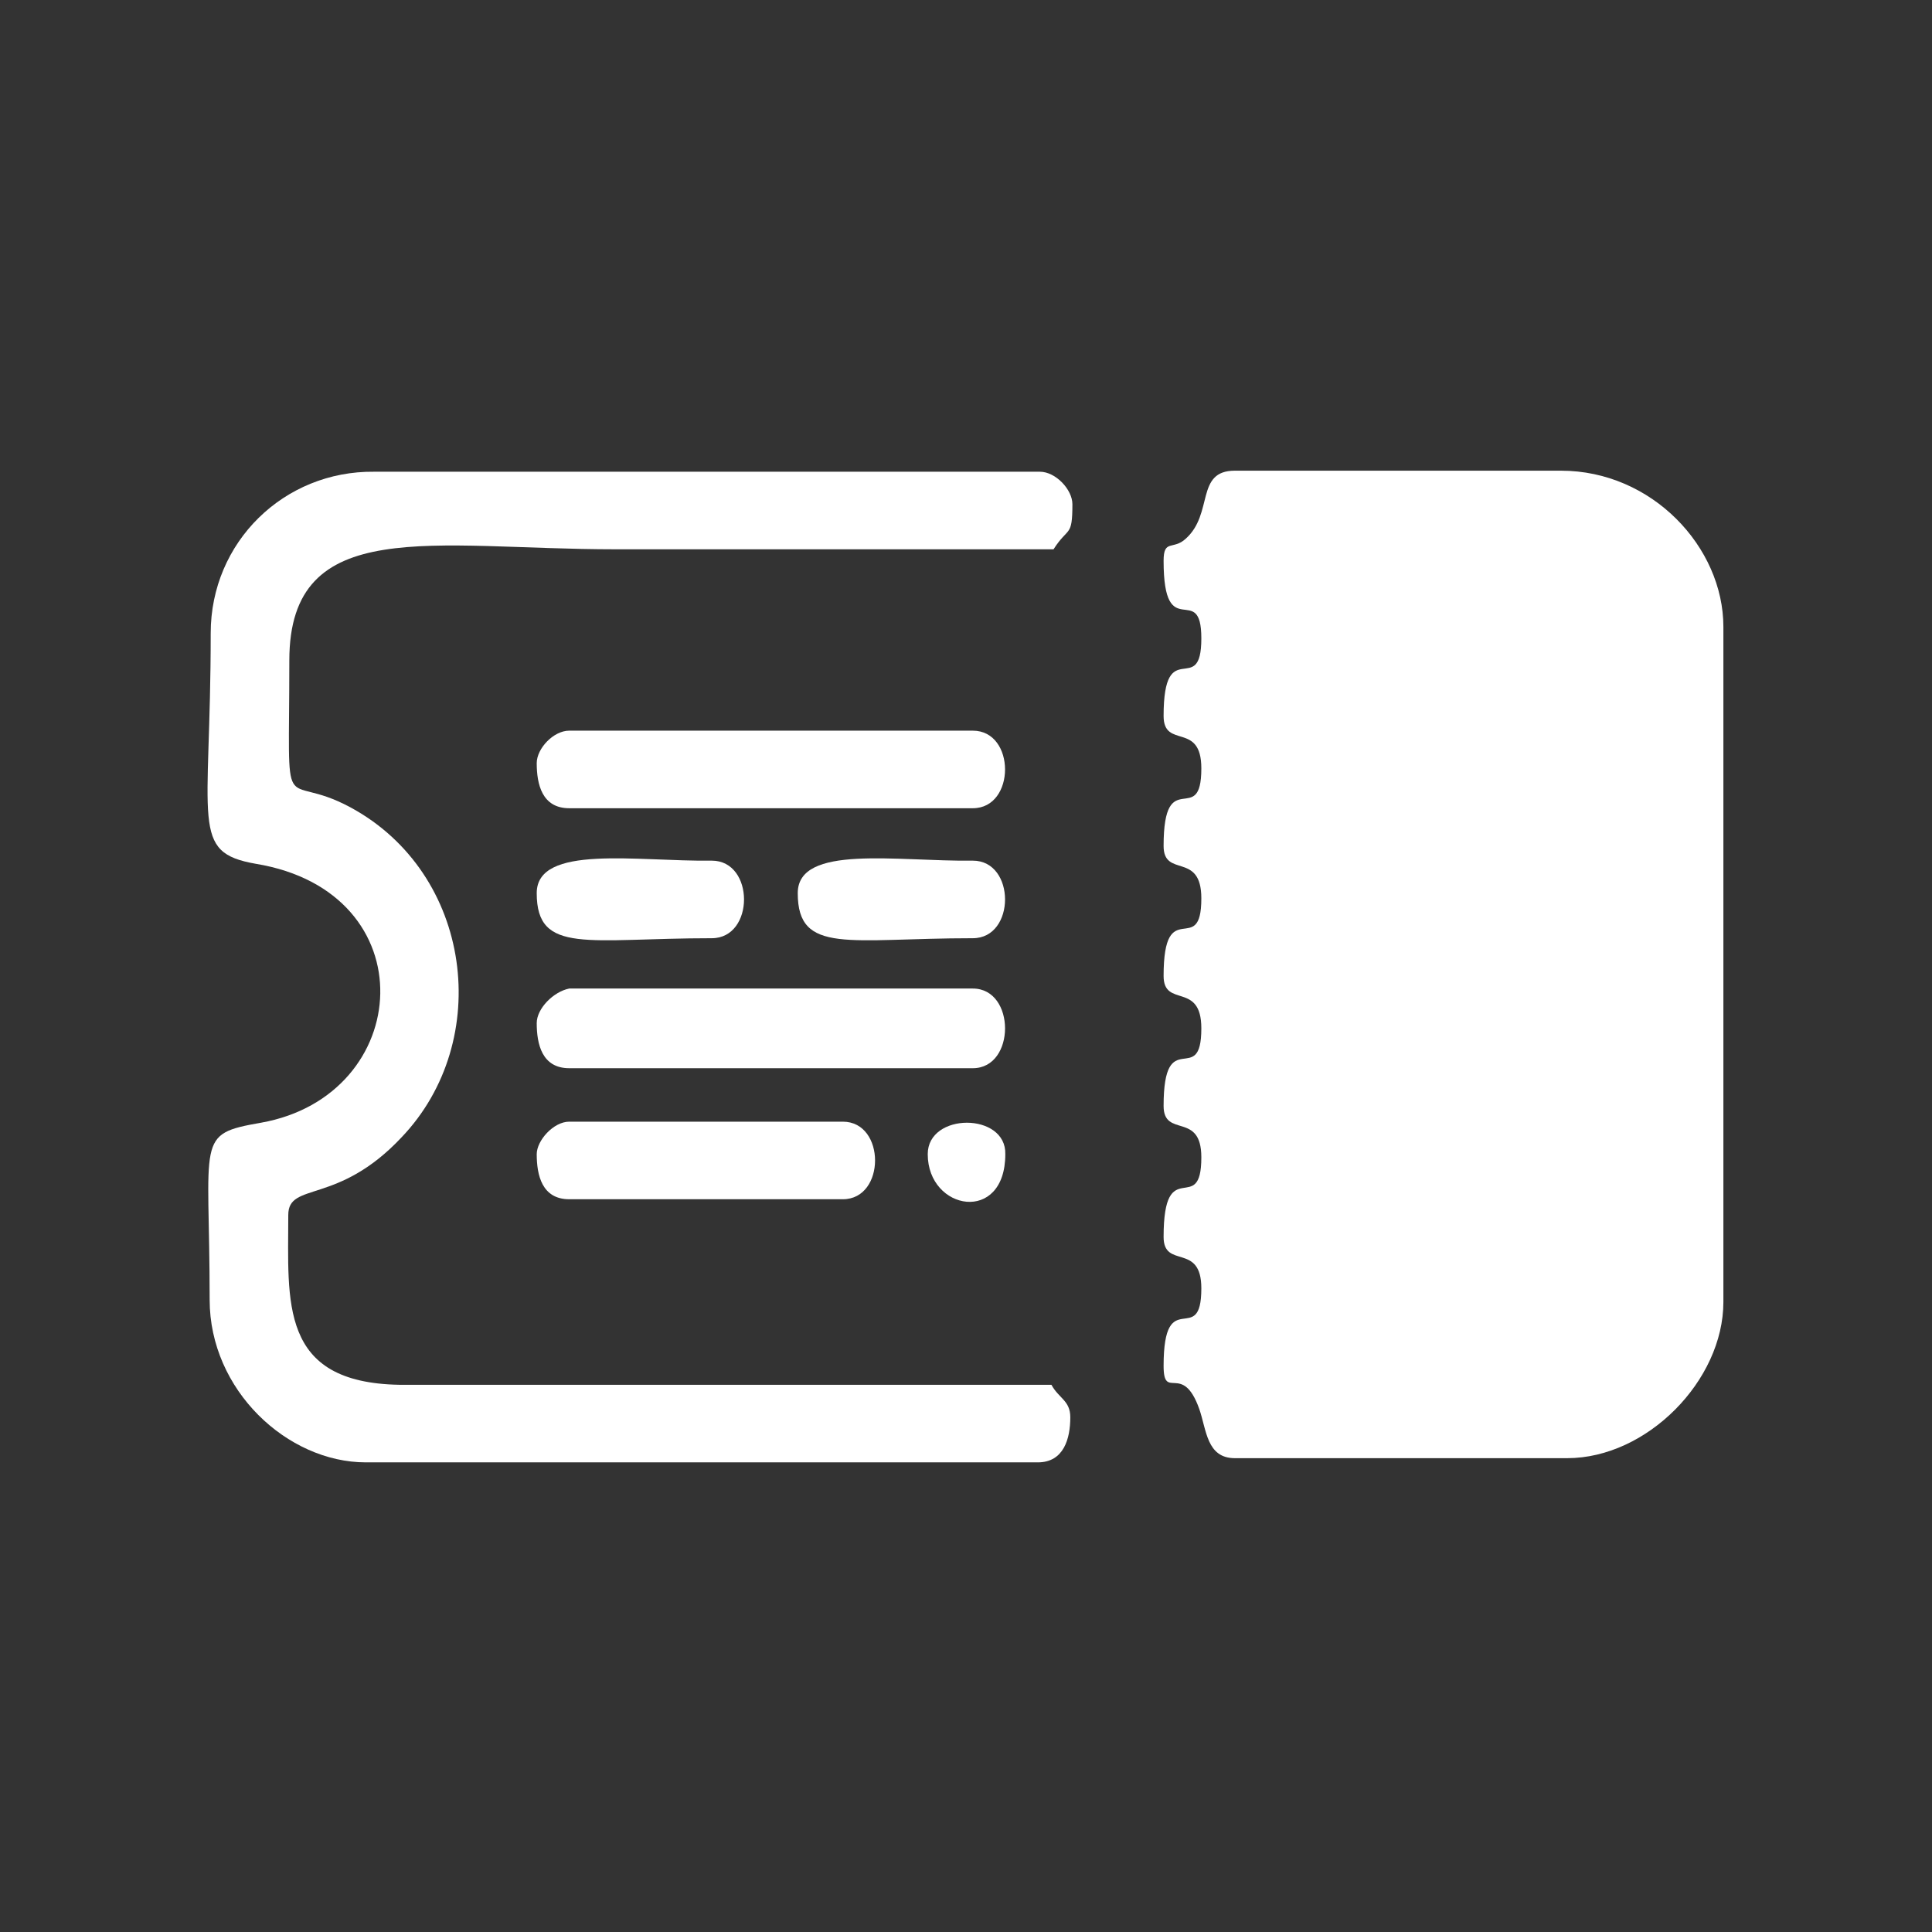 <?xml version="1.0" encoding="utf-8"?>
<!-- Generator: Adobe Illustrator 23.0.3, SVG Export Plug-In . SVG Version: 6.00 Build 0)  -->
<svg version="1.1" id="Layer_1" xmlns="http://www.w3.org/2000/svg" xmlns:xlink="http://www.w3.org/1999/xlink" x="0px" y="0px"
	 viewBox="0 0 184.3 184.3" style="enable-background:new 0 0 184.3 184.3;" xml:space="preserve">
<rect x="0" y="0" width="184.3" height="184.3" fill="#333333" stroke="none"/>
<style type="text/css">
	.st0{fill:#FFFFFF;}
</style>
<g id="Layer_x0020_1">
	<g id="_2423553728592">
		<path class="st0" d="M111,53.5c0,8.1,3.6,1.8,3.6,7.4c0,5.8-3.6-0.5-3.6,7.4c0,3.2,3.6,0.5,3.6,5c0,5.8-3.6-0.5-3.6,7.4
			c0,3.1,3.6,0.5,3.6,5c0,5.8-3.6-0.5-3.6,7.4c0,3.1,3.6,0.5,3.6,5c0,5.8-3.6-0.5-3.6,7.4c0,3.1,3.6,0.5,3.6,4.9
			c0,5.8-3.6-0.5-3.6,7.6c0,3.1,3.6,0.5,3.6,4.9c0,5.8-3.6-0.5-3.6,7.4c0,3.4,1.8-0.4,3.4,4.1c0.7,2,0.7,4.7,3.4,4.7h31.7
			c7.6,0,14.9-7.4,14.9-14.9V59.8c0-7.6-6.8-14.9-15.5-14.9h-31.1c-3.8,0-2,4.1-4.7,6.5C111.9,52.5,111,51.4,111,53.5z"/>
		<path class="st0" d="M20.1,60.4c0,18.2-2,20.9,4.3,22c16.4,2.7,15.1,22.1,0.5,24.7c-6.3,1.1-4.9,1.4-4.9,16.9
			c0,8.6,7.4,15.5,14.9,15.5h64.1c2.5,0,3.1-2.3,3.1-4.3c0-1.6-1.1-1.8-1.8-3.1H38.1c-11.5-0.2-10.6-7.9-10.6-16.2
			c0-3.2,4.7-0.9,10.8-7.4c8.8-9.2,6.8-25.2-4.9-31.5c-6.7-3.6-5.8,2.2-5.8-14c0-14,13.7-10.6,31.1-10.6c13.9,0,27.7,0,41.8,0
			c1.4-2.2,1.8-1.1,1.8-4.3c0-1.4-1.6-3.1-3.1-3.1H35.7C27.1,44.9,20.1,51.7,20.1,60.4z"/>
		<path class="st0" d="M51.2,72.8c0,2,0.5,4.3,3.1,4.3h38.5c4.1,0,4.1-7.4,0-7.4H54.3C52.8,69.7,51.2,71.4,51.2,72.8z"/>
		<path class="st0" d="M51.2,97.6c0,2,0.5,4.3,3.1,4.3h38.5c4.1,0,4.1-7.6,0-7.6H54.3C52.8,94.6,51.2,96.2,51.2,97.6z"/>
		<path class="st0" d="M51.2,110.1c0,2,0.5,4.3,3.1,4.3h26.1c4.1,0,4.1-7.4,0-7.4H54.3C52.8,107,51.2,108.8,51.2,110.1z"/>
		<path class="st0" d="M51.2,85.2c0,5.9,4.9,4.3,16.7,4.3c4.1,0,4.1-7.4,0-7.4C60.8,82.2,51.2,80.5,51.2,85.2z"/>
		<path class="st0" d="M76.1,85.2c0,5.9,4.9,4.3,16.7,4.3c4.1,0,4.1-7.4,0-7.4C85.6,82.2,76.1,80.5,76.1,85.2z"/>
		<path class="st0" d="M88.5,110.1c0,5.4,7.4,6.7,7.4,0C96,106.1,88.5,106.1,88.5,110.1z"/>
	</g>
</g>
</svg>

